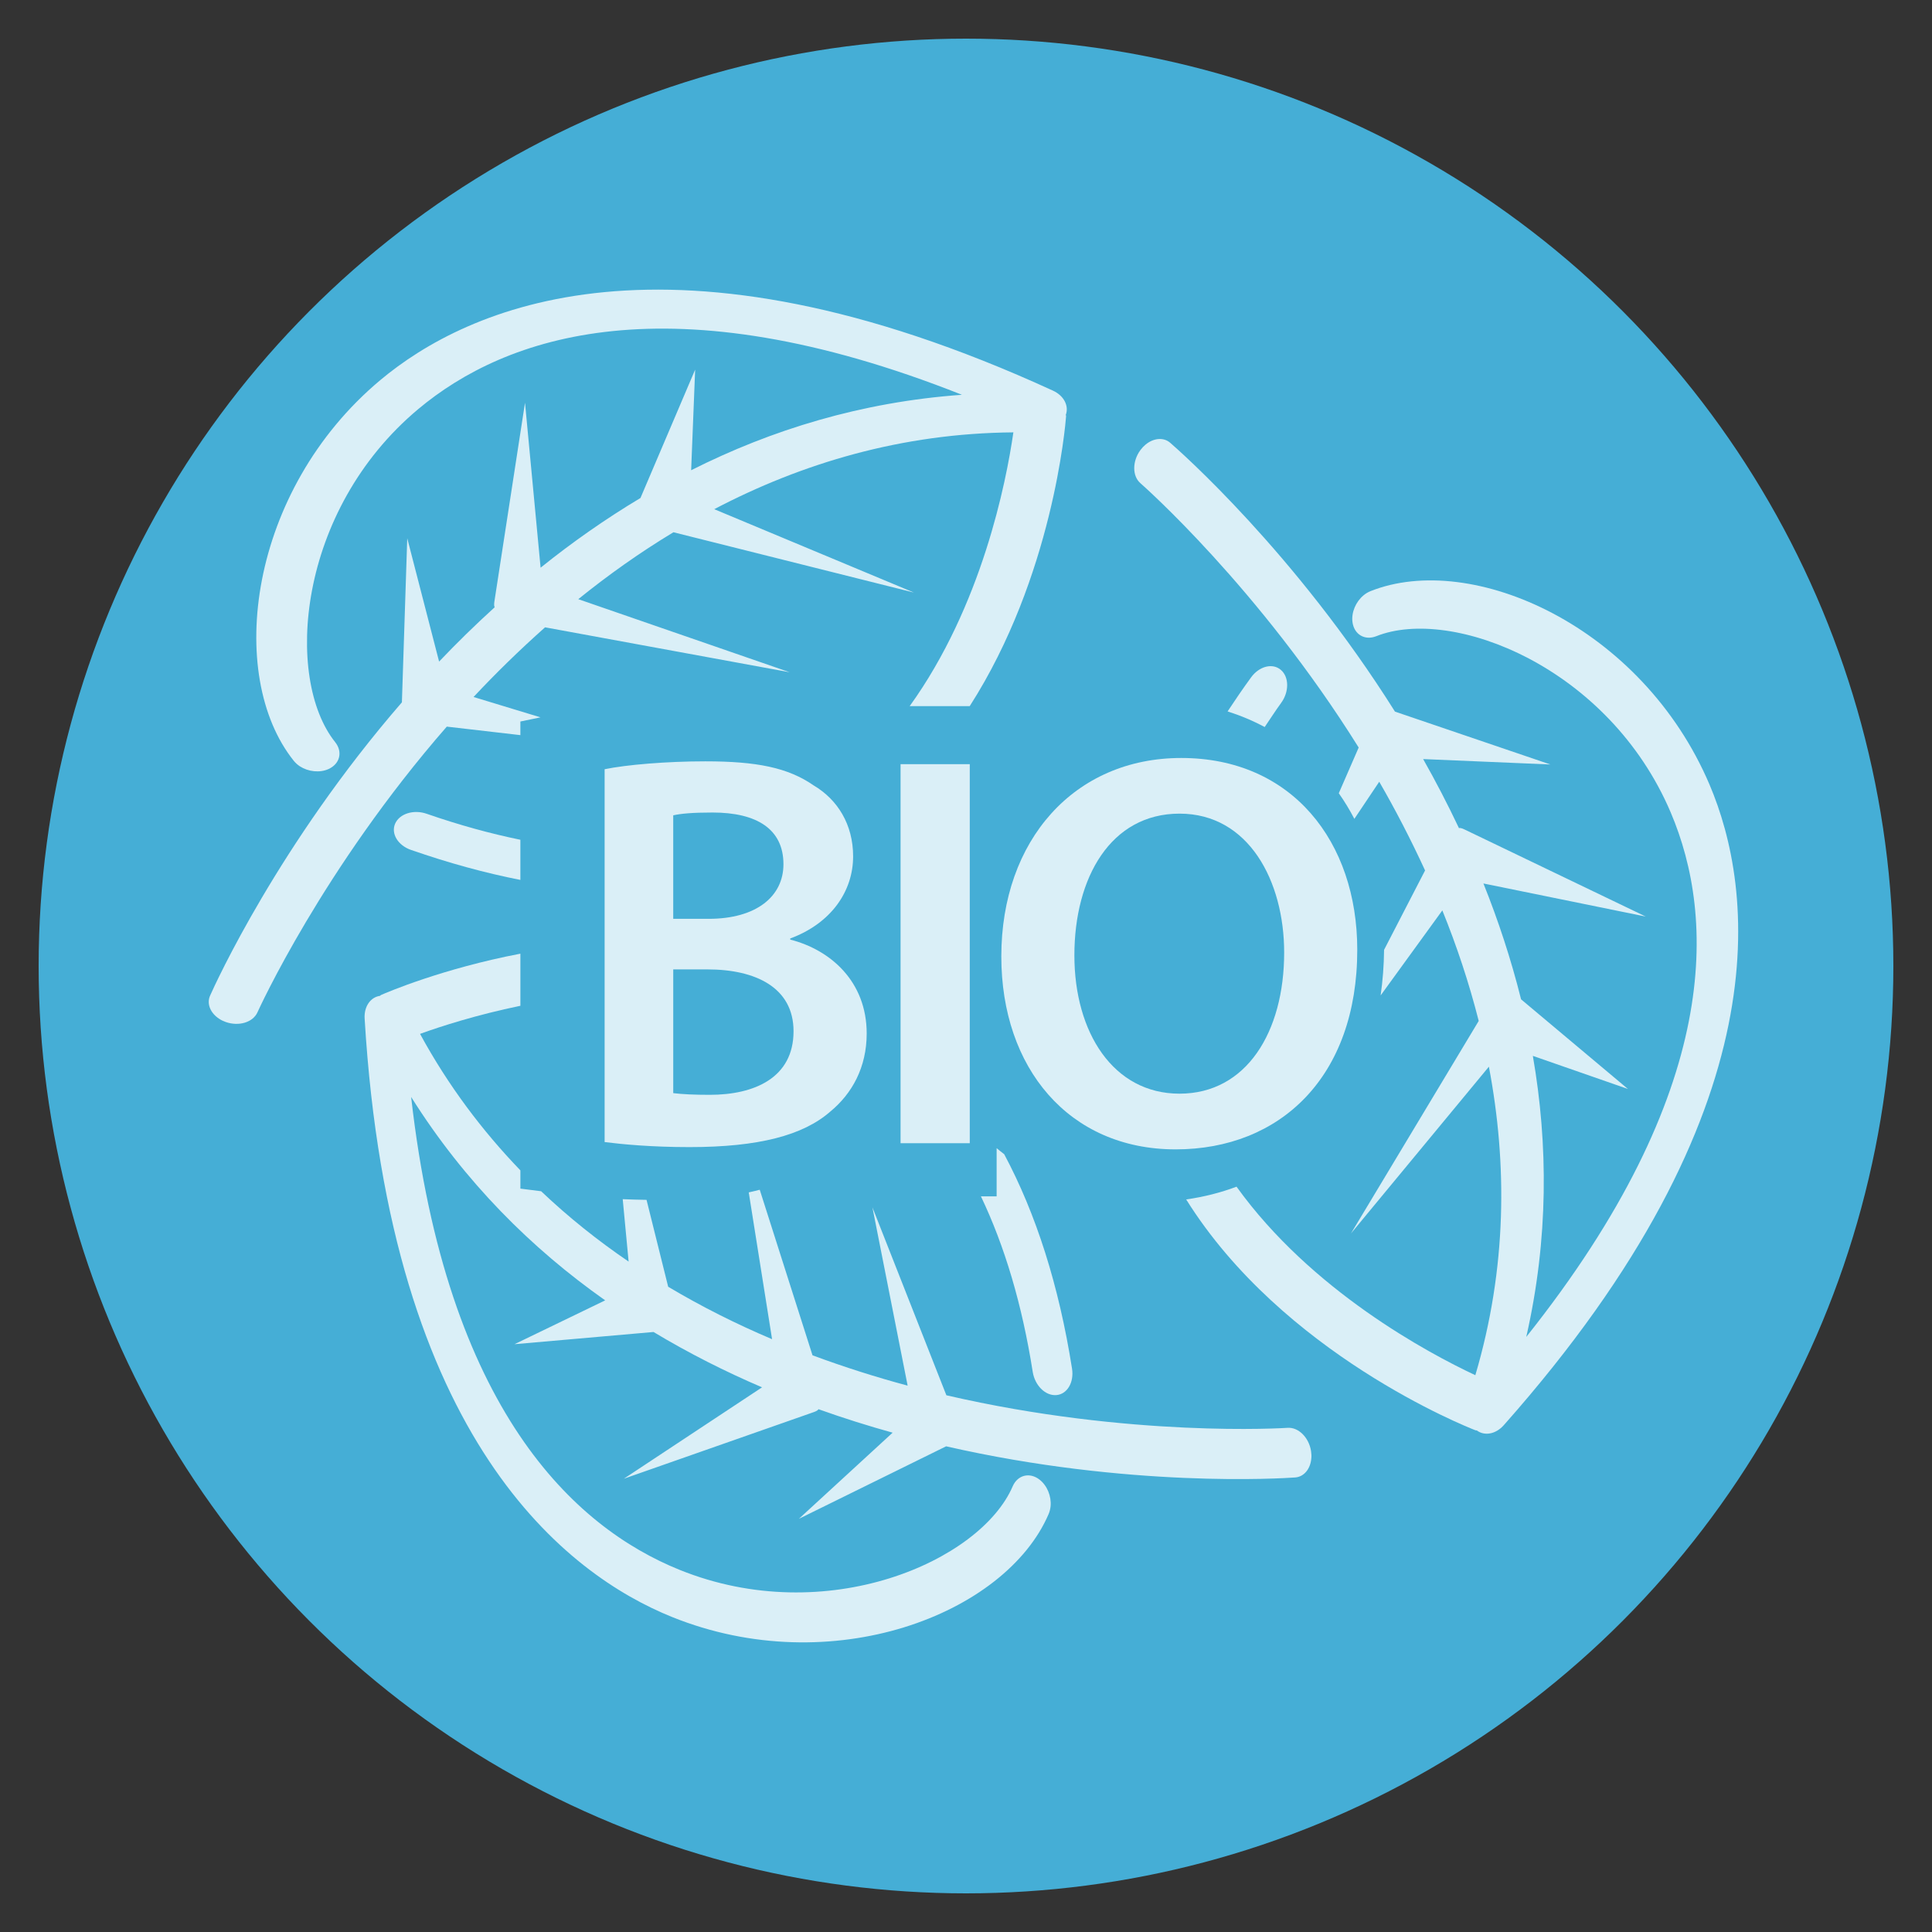 <?xml version="1.0" encoding="utf-8"?>
<!-- Generator: Adobe Illustrator 16.0.0, SVG Export Plug-In . SVG Version: 6.00 Build 0)  -->
<!DOCTYPE svg PUBLIC "-//W3C//DTD SVG 1.1//EN" "http://www.w3.org/Graphics/SVG/1.1/DTD/svg11.dtd">
<svg version="1.1" id="Capa_1" xmlns="http://www.w3.org/2000/svg" xmlns:xlink="http://www.w3.org/1999/xlink" x="0px" y="0px"
	 width="600px" height="600px" viewBox="0 0 600 600" enable-background="new 0 0 600 600" xml:space="preserve">
<rect x="0" y="0" width="600" height="600" fill="#333333" stroke="none"/>
<circle fill="#45AED6" cx="300" cy="300" r="288"/>
<g opacity="0.8">
	<path fill="#FFFFFF" d="M167.858,222.778l-20.792-6.322c6.877-7.354,14.305-14.614,22.21-21.636l75.973,13.955l-65.659-22.698
		c9.227-7.457,19.076-14.459,29.551-20.782l74.696,18.734l-62.024-25.899c27.174-14.237,58.149-23.577,92.898-23.857
		c-2.243,15.586-9.82,53.956-32.203,85.023h18.645c25.775-40.214,29.714-87.162,29.929-90.032c0.012-0.142-0.075-0.281-0.093-0.413
		c1.021-2.755-0.518-5.949-4.003-7.543c-119.579-54.88-182.194-25.604-208.887-3.258c-40.961,34.295-48.086,91.707-26.862,118.234
		c0.529,0.654,1.169,1.23,1.887,1.699c2.583,1.679,6.133,2.093,8.896,0.855c3.551-1.606,4.473-5.335,2.078-8.348
		c-15.804-19.742-11.919-71.884,25.802-103.451c27.013-22.604,77.833-40.509,168.834-4.434
		c-31.186,2.227-59.209,10.883-84.095,23.431l1.247-31.246l-16.985,39.866c-11.027,6.604-21.371,13.888-31.015,21.649l-4.841-51.233
		l-9.53,61.881c-0.054,0.371-0.074,0.792-0.038,1.188c0.012,0.158,0.118,0.291,0.154,0.445
		c-6.068,5.518-11.832,11.159-17.266,16.871l-9.892-38.291l-1.661,50.952c-38.183,44.036-57.916,87.353-59.571,91.091
		c-1.125,2.509,0.114,5.422,2.821,7.181c0.602,0.404,1.293,0.743,2.039,1.003c4.077,1.439,8.474,0.093,9.851-3.004
		c0.405-0.896,20.287-44.601,58.803-88.73l22.852,2.642v-4.231L167.858,222.778z"/>
	<path fill="#FFFFFF" d="M132.533,252.733c-4.065-1.423-8.454-0.044-9.82,3.058c-1.349,3.089,0.848,6.748,4.936,8.164
		c11.727,4.075,23.059,7.169,33.958,9.31v-12.469C152.264,258.876,142.59,256.225,132.533,252.733z"/>
	<path fill="#FFFFFF" d="M397.857,218.314c2.546-3.479,2.501-8.08-0.077-10.277c-2.566-2.202-6.699-1.165-9.253,2.34
		c-2.576,3.536-4.974,7.053-7.285,10.558c4.038,1.283,7.888,2.905,11.521,4.852C394.458,223.298,396.031,220.822,397.857,218.314z"
		/>
	<path fill="#FFFFFF" d="M425.605,183.593c-0.782,0.319-1.521,0.764-2.178,1.318c-2.358,1.975-3.793,5.258-3.408,8.255
		c0.5,3.866,3.815,5.834,7.39,4.415c23.489-9.373,72.231,9.516,91.468,54.787c13.765,32.418,16.103,86.247-44.884,162.826
		c6.942-30.495,6.813-59.823,2.046-87.282l29.532,10.283l-33.191-27.846c-3.116-12.477-7.081-24.489-11.691-35.978l50.424,10.281
		l-56.438-27.12c-0.327-0.169-0.732-0.313-1.118-0.382c-0.152-0.036-0.314,0.028-0.473,0.017c-3.506-7.411-7.229-14.57-11.115-21.43
		l39.507,1.678l-48.257-16.418c-31.02-49.349-66.724-80.815-69.805-83.488c-2.077-1.806-5.233-1.469-7.697,0.607
		c-0.558,0.461-1.087,1.027-1.556,1.667c-2.555,3.471-2.555,8.076,0.018,10.294c0.738,0.649,36.756,32.388,67.771,82.08
		l-6.177,14.19c1.772,2.517,3.391,5.176,4.836,7.962l7.726-11.529c5.038,8.715,9.811,17.931,14.236,27.548l-12.733,24.651
		c-0.046,4.9-0.423,9.617-1.071,14.164l19.164-26.407c4.453,10.992,8.284,22.453,11.298,34.324l-39.669,65.999l42.83-51.791
		c5.715,30.146,5.642,62.489-4.211,95.816c-14.707-6.902-50.99-26.309-74.158-58.545c-4.903,1.843-10.128,3.17-15.64,3.961
		c29.946,47.88,86.773,70.506,89.84,71.688c0.136,0.06,0.288,0.015,0.425,0.052c2.346,1.766,5.848,1.218,8.379-1.643
		c87.296-98.433,77.503-166.865,63.896-198.904C510.013,194.523,457.156,171.014,425.605,183.593z"/>
	<path fill="#FFFFFF" d="M309.514,371.54h-4.876c7.367,15.446,12.786,33.58,16.085,54.511c0.671,4.246,3.939,7.47,7.322,7.208
		c3.361-0.253,5.549-3.907,4.887-8.202c-4.082-25.899-11.179-48.076-21.066-66.606c-0.786-0.625-1.596-1.218-2.352-1.875V371.54
		L309.514,371.54z"/>
	<path fill="#FFFFFF" d="M239.775,415.898c-10.926-4.627-21.747-10.019-32.267-16.287l-6.718-26.987
		c-2.49-0.04-4.974-0.1-7.399-0.212l1.833,19.384c-9.472-6.45-18.597-13.705-27.167-21.845l-6.445-0.814v-5.668
		c-11.754-12.205-22.354-26.2-31.163-42.39c6.576-2.378,17.625-5.93,31.163-8.723v-16.183
		c-24.306,4.648-41.647,12.104-43.272,12.828c-0.142,0.053-0.216,0.191-0.33,0.269c-2.899,0.4-5.001,3.261-4.767,7.072
		c7.878,131.353,63.187,172.806,95.459,185.827c49.544,20.003,103.551-0.756,116.951-31.957c0.334-0.769,0.53-1.599,0.622-2.467
		c0.274-3.063-1.053-6.39-3.443-8.239c-3.074-2.387-6.812-1.429-8.336,2.091c-9.982,23.233-57.81,44.349-103.411,25.945
		c-32.676-13.187-72.382-49.596-83.402-146.868c16.652,26.466,37.483,47.119,60.263,63.165l-28.158,13.613l43.168-3.791
		c11.026,6.627,22.322,12.316,33.705,17.186l-42.923,28.386l59.084-20.724c0.35-0.122,0.737-0.297,1.059-0.527
		c0.133-0.077,0.198-0.243,0.32-0.336c7.718,2.754,15.416,5.178,23.013,7.285l-29.126,26.758l45.74-22.523
		c56.825,12.977,104.326,9.963,108.4,9.671c2.744-0.188,4.731-2.657,5.009-5.867c0.085-0.715,0.046-1.485-0.07-2.28
		c-0.649-4.257-3.913-7.503-7.294-7.266c-0.98,0.072-48.903,3.104-105.967-10.112l-22.967-58.361l10.936,55.37
		c-9.72-2.604-19.615-5.744-29.542-9.416l-16.388-51.418c-1.125,0.283-2.236,0.575-3.414,0.82L239.775,415.898z"/>
	<path fill="#FFFFFF" d="M245.415,291.801v-0.348c12.727-4.711,19.53-14.671,19.53-25.5c0-9.951-4.865-17.643-12.209-22.003
		c-8.02-5.584-17.804-7.511-33.704-7.511c-12.05,0-24.454,1.054-31.26,2.45V354.68c5.422,0.683,14.485,1.564,26.361,1.564
		c21.502,0,35.288-3.665,43.686-11.003c6.81-5.589,11.341-13.791,11.341-24.275C269.156,304.722,257.815,294.947,245.415,291.801z
		 M209.082,253.208c2.257-0.523,5.936-0.874,12.22-0.874c13.625,0,22.005,5.075,22.005,16.07c0,9.954-8.38,16.947-23.229,16.947
		h-11.001v-32.144H209.082z M220.43,340.007c-4.885,0-8.549-0.182-11.349-0.522v-38.427h10.651c14.849,0,26.711,5.59,26.711,19.209
		C246.439,334.764,234.227,340.007,220.43,340.007z"/>
	<rect x="279.677" y="237.32" fill="#FFFFFF" width="21.493" height="117.714"/>
	<path fill="#FFFFFF" d="M366.848,235.398c-33.182,0-55.881,25.495-55.881,61.649c0,34.578,20.944,59.902,54.127,59.902
		c32.502,0,56.417-22.521,56.417-62.001C421.507,261.414,401.252,235.398,366.848,235.398z M366.313,339.65
		c-20.597,0-32.653-19.034-32.653-42.953c0-24.269,11.366-44.015,32.653-44.015c21.485,0,32.496,20.958,32.496,43.138
		C398.809,320.448,387.118,339.65,366.313,339.65z"/>
</g>
</svg>
